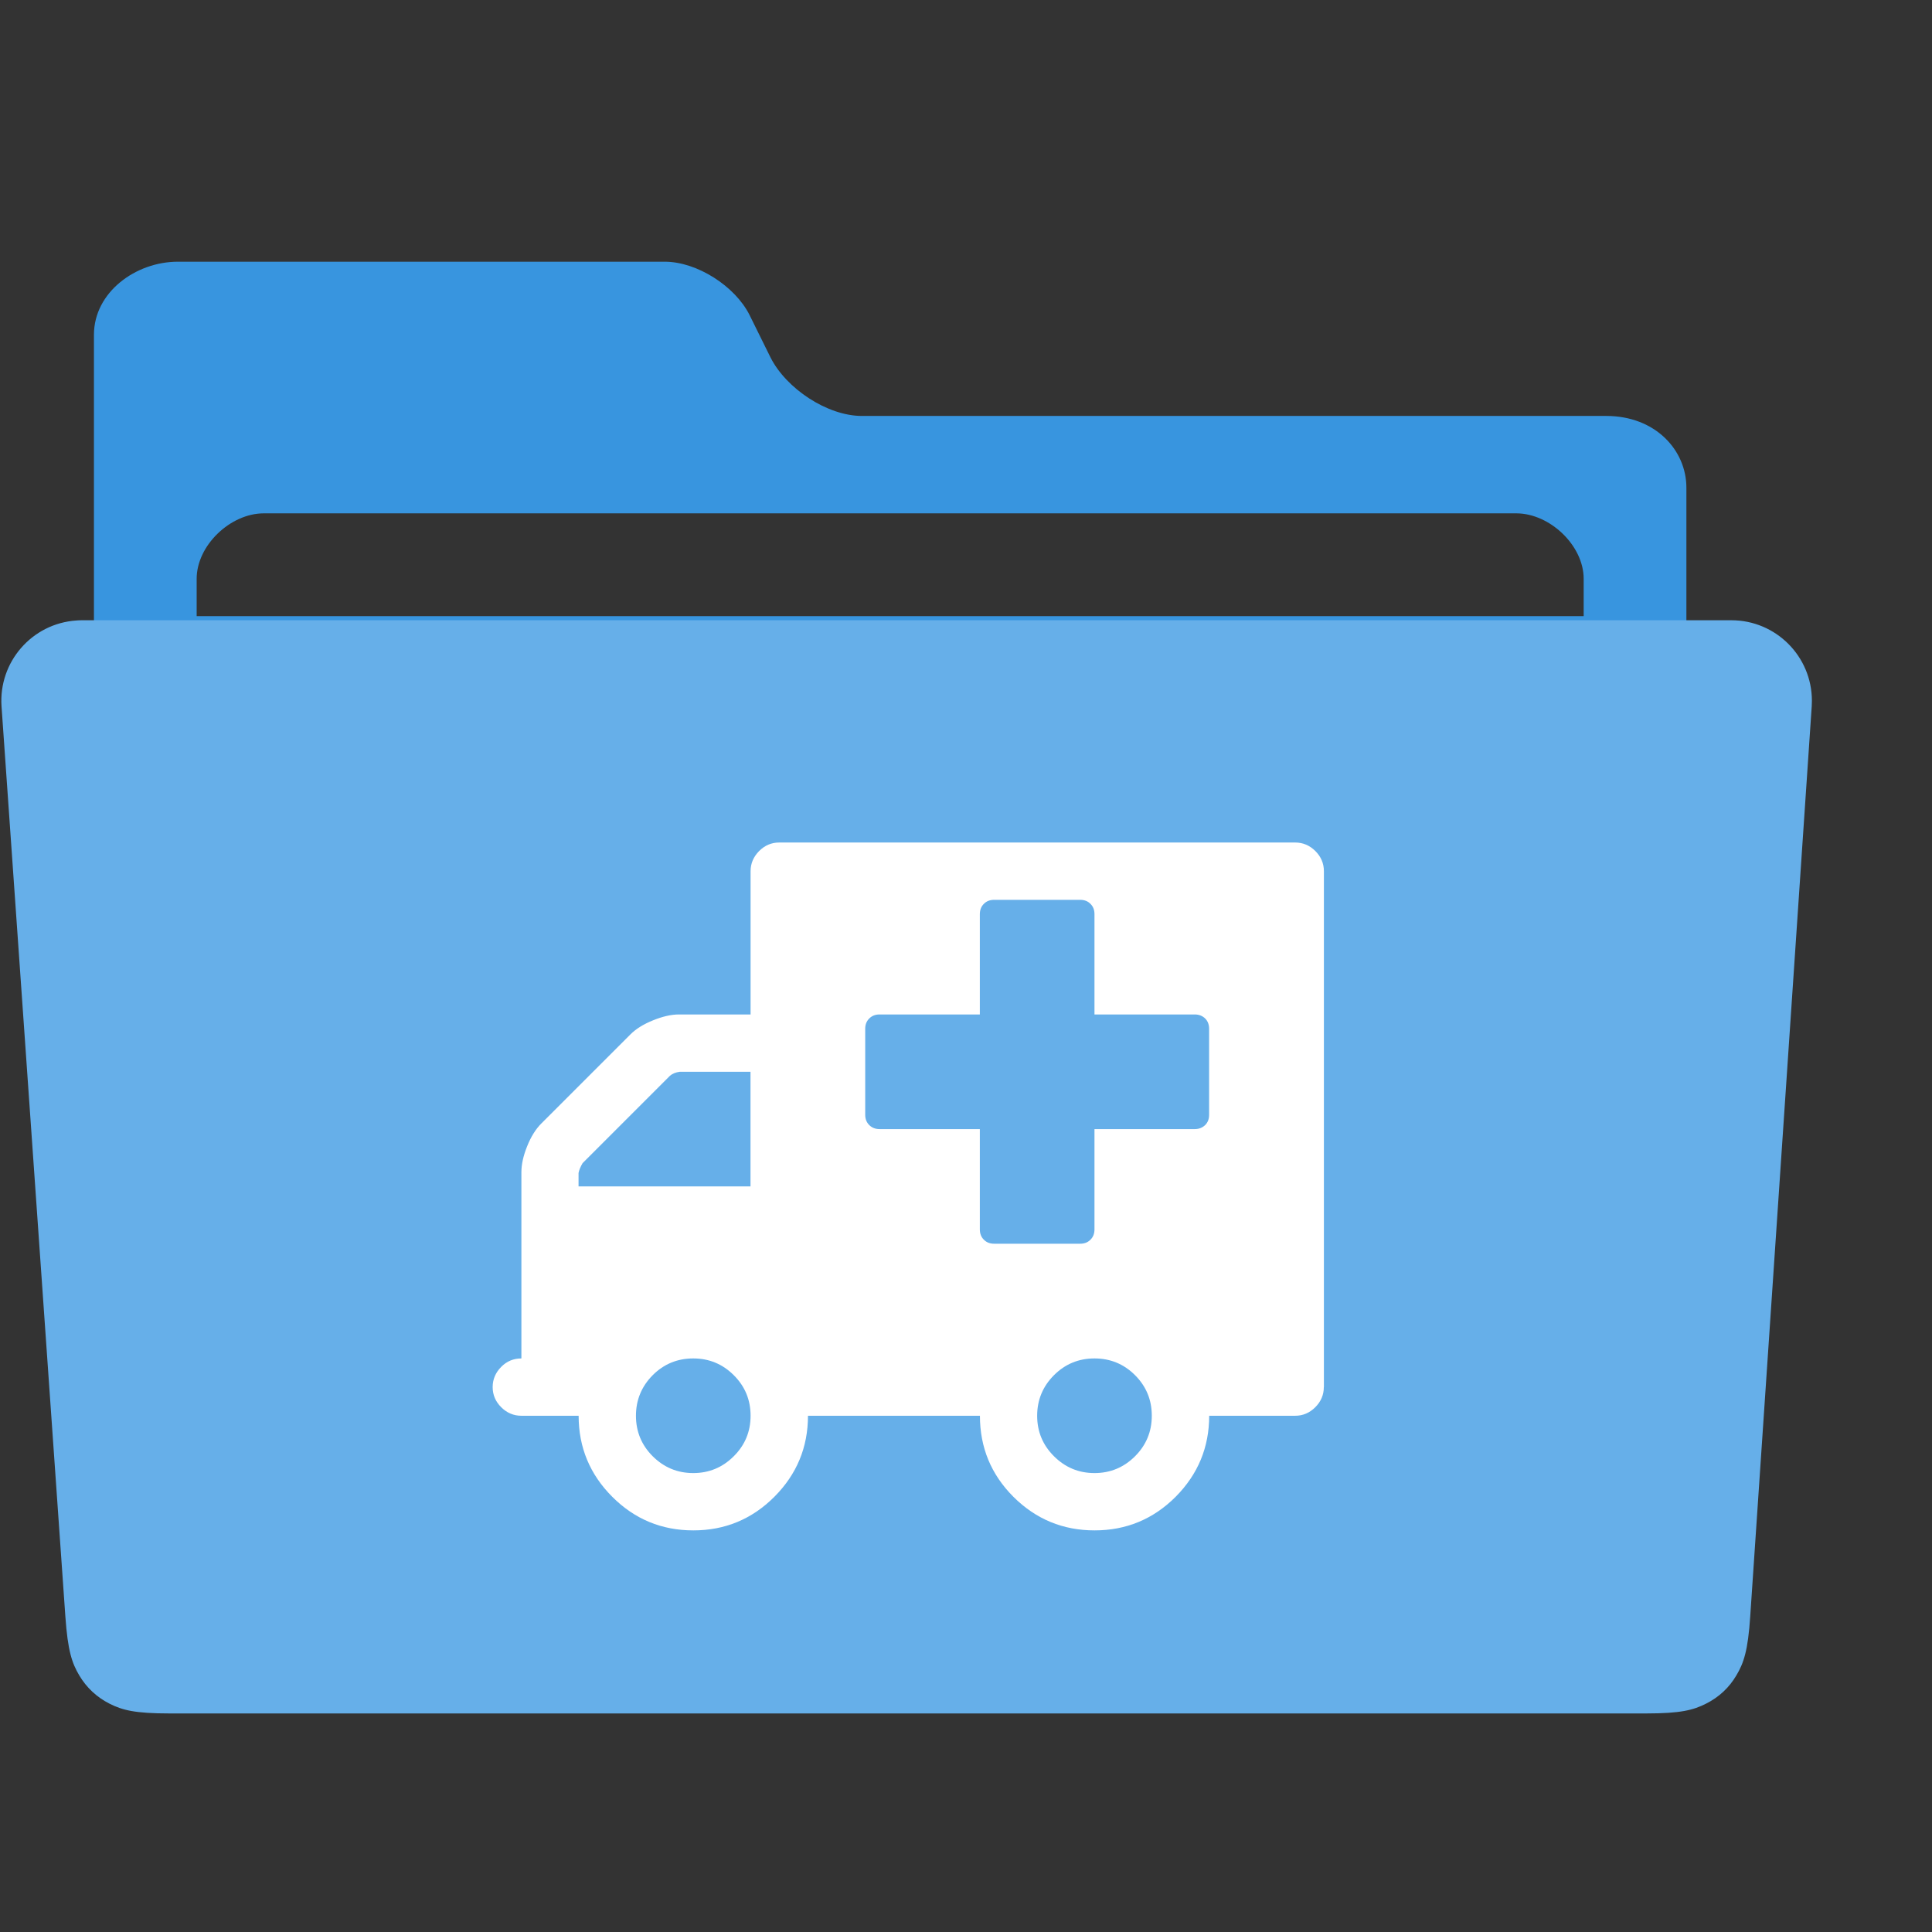 <?xml version="1.0" encoding="UTF-8"?>
<svg width="24px" height="24px" viewBox="0 0 24 24" version="1.1" xmlns="http://www.w3.org/2000/svg" xmlns:xlink="http://www.w3.org/1999/xlink">
    <rect x="0" y="0" width="24" height="24" fill="#333333" stroke="none"/>
    <!-- Generator: Sketch 47.1 (45422) - http://www.bohemiancoding.com/sketch -->
    <title>folders / ei-folder-emergency2 open</title>
    <desc>Created with Sketch.</desc>
    <defs>
        <path d="M8.322,13.364 L7.237,14.449 C7.211,14.494 7.194,14.534 7.187,14.571 L7.187,14.738 L9.323,14.738 L9.323,13.314 L8.444,13.314 C8.392,13.321 8.352,13.338 8.322,13.364 L8.322,13.364 Z M8.612,16.875 C8.415,16.875 8.247,16.944 8.108,17.083 C7.97,17.222 7.9,17.391 7.9,17.587 C7.9,17.783 7.969,17.951 8.108,18.09 C8.248,18.229 8.415,18.299 8.612,18.299 C8.808,18.299 8.976,18.229 9.115,18.09 C9.255,17.951 9.324,17.783 9.324,17.587 C9.324,17.39 9.255,17.222 9.115,17.083 C8.976,16.944 8.808,16.875 8.612,16.875 Z M13.596,16.875 C13.4,16.875 13.232,16.944 13.093,17.083 C12.954,17.222 12.884,17.391 12.884,17.587 C12.884,17.783 12.953,17.951 13.093,18.09 C13.232,18.229 13.4,18.299 13.596,18.299 C13.793,18.299 13.961,18.229 14.1,18.09 C14.239,17.951 14.308,17.783 14.308,17.587 C14.308,17.39 14.239,17.222 14.1,17.083 C13.961,16.944 13.793,16.875 13.596,16.875 Z M16.445,17.231 C16.445,17.328 16.409,17.411 16.339,17.481 C16.269,17.551 16.186,17.587 16.089,17.587 L15.021,17.587 C15.021,17.98 14.881,18.315 14.604,18.594 C14.326,18.872 13.99,19.011 13.597,19.011 C13.204,19.011 12.868,18.872 12.589,18.594 C12.311,18.316 12.173,17.98 12.173,17.587 L10.037,17.587 C10.037,17.98 9.897,18.315 9.619,18.594 C9.341,18.872 9.006,19.011 8.613,19.011 C8.219,19.011 7.884,18.872 7.606,18.594 C7.328,18.316 7.188,17.98 7.188,17.587 L6.477,17.587 C6.38,17.587 6.296,17.551 6.226,17.481 C6.156,17.411 6.12,17.328 6.12,17.231 C6.12,17.134 6.156,17.051 6.226,16.98 C6.296,16.909 6.38,16.875 6.477,16.875 L6.477,14.561 C6.477,14.464 6.501,14.356 6.549,14.238 C6.596,14.12 6.656,14.024 6.727,13.954 L7.828,12.853 C7.898,12.782 7.993,12.723 8.112,12.675 C8.23,12.627 8.338,12.602 8.434,12.602 L9.324,12.602 L9.324,10.822 C9.324,10.726 9.36,10.643 9.43,10.572 C9.501,10.501 9.584,10.466 9.68,10.466 L16.089,10.466 C16.186,10.466 16.27,10.502 16.34,10.572 C16.41,10.642 16.446,10.726 16.446,10.822 L16.446,17.231 L16.445,17.231 Z M14.842,12.602 L13.596,12.602 L13.596,11.356 C13.596,11.304 13.58,11.261 13.546,11.228 C13.513,11.194 13.47,11.178 13.418,11.178 L12.35,11.178 C12.298,11.178 12.255,11.194 12.222,11.228 C12.188,11.261 12.172,11.304 12.172,11.356 L12.172,12.602 L10.926,12.602 C10.874,12.602 10.832,12.618 10.798,12.652 C10.764,12.686 10.748,12.728 10.748,12.78 L10.748,13.848 C10.748,13.9 10.764,13.942 10.798,13.976 C10.831,14.009 10.874,14.026 10.926,14.026 L12.172,14.026 L12.172,15.272 C12.172,15.324 12.188,15.367 12.222,15.4 C12.255,15.434 12.298,15.45 12.35,15.45 L13.418,15.45 C13.47,15.45 13.513,15.434 13.546,15.4 C13.58,15.367 13.596,15.324 13.596,15.272 L13.596,14.026 L14.842,14.026 C14.894,14.026 14.936,14.009 14.971,13.976 C15.005,13.942 15.02,13.9 15.02,13.848 L15.02,12.78 C15.02,12.728 15.004,12.685 14.971,12.652 C14.937,12.619 14.894,12.602 14.842,12.602 Z" id="path-1"></path>
    </defs>
    <g id="Page-1" stroke="none" stroke-width="1" fill="none" fill-rule="evenodd">
        <g id="folders-/-ei-folder-emergency2-open">
            <g id="Group-4" transform="translate(0, 3)">
                <path d="M20.949,4.721 L21.486,4.721 C21.901,4.721 22.214,5.078 22.182,5.492 L21.356,16.167 C21.324,16.579 20.959,16.855 20.544,16.855 L2.21,16.855 C1.795,16.855 1.43,16.555 1.398,16.141 L0.572,5.524 C0.54,5.11 0.853,4.721 1.267,4.721 L1.167,4.721 L1.167,1.159 C1.167,0.63 1.686,0.251 2.21,0.251 L8.258,0.251 C8.658,0.251 9.13,0.554 9.31,0.911 L9.572,1.441 C9.766,1.826 10.276,2.167 10.707,2.167 L19.953,2.167 C20.565,2.167 20.949,2.593 20.949,3.059 L20.949,4.721 Z M19.673,4.654 L19.673,4.19 C19.673,3.775 19.251,3.377 18.836,3.377 L3.277,3.377 C2.862,3.377 2.443,3.775 2.443,4.19 L2.443,4.654 L19.673,4.654 Z" id="Combined-Shape" fill="#3895DF" fill-rule="nonzero"></path>
                <path d="M1.017,4.705 L21.508,4.705 L21.508,4.705 C22.06,4.705 22.508,5.153 22.508,5.705 C22.508,5.728 22.507,5.75 22.506,5.773 L21.742,17.078 C21.714,17.506 21.661,17.659 21.57,17.812 C21.48,17.965 21.353,18.083 21.194,18.163 C21.036,18.243 20.88,18.285 20.451,18.285 L2.103,18.285 C1.675,18.285 1.52,18.244 1.361,18.164 C1.203,18.084 1.076,17.966 0.985,17.813 C0.894,17.66 0.842,17.508 0.812,17.081 L0.019,5.775 L0.019,5.775 C-0.019,5.224 0.396,4.746 0.947,4.708 C0.97,4.706 0.993,4.705 1.017,4.705 Z" id="Rectangle-3-Copy" fill="#66AFE9"></path>
            </g>
            <mask id="mask-2" fill="white">
                <use xlink:href="#path-1"></use>
            </mask>
            <use id="Shape" fill="#FFFFFF" fill-rule="nonzero" xlink:href="#path-1"></use>
        </g>
    </g>
</svg>